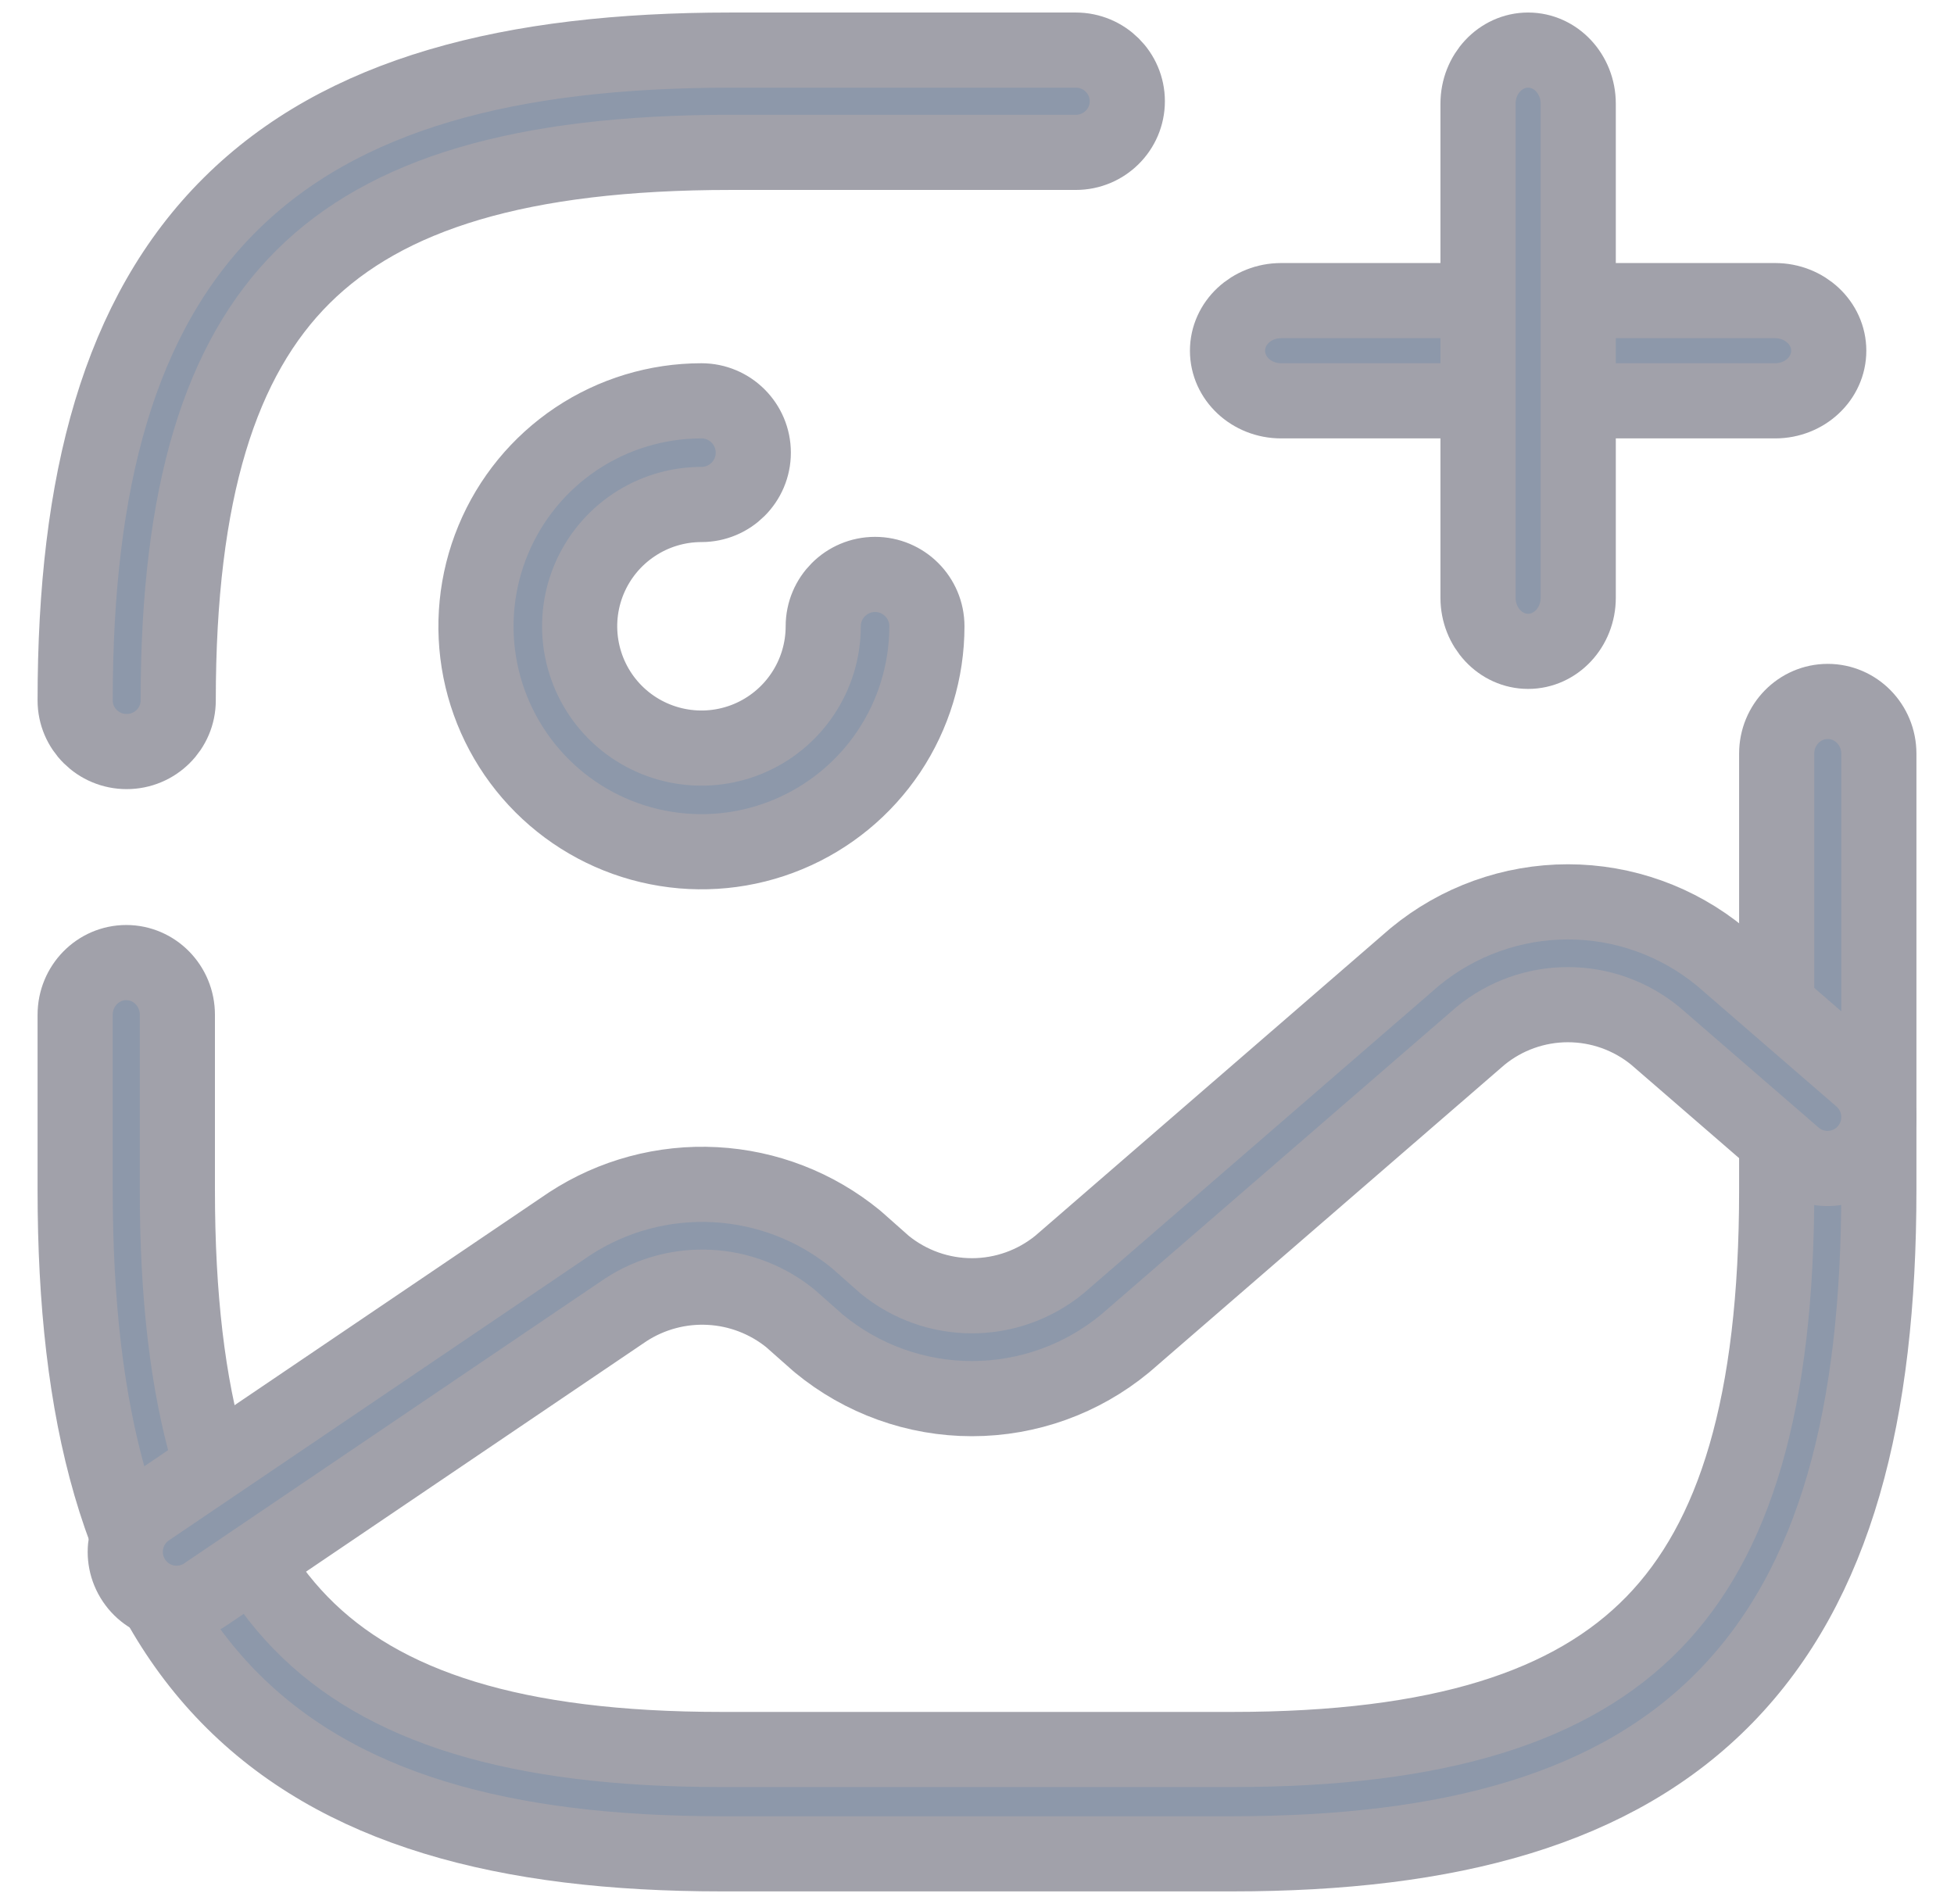 <svg width="39" height="38" viewBox="0 0 39 38" fill="none" xmlns="http://www.w3.org/2000/svg">
<path fill-rule="evenodd" clip-rule="evenodd" d="M11.5 8.758C12.24 8.264 13.11 8 14 8C14.571 8 15.035 8.463 15.035 9.035C15.035 9.606 14.571 10.069 14 10.069C13.519 10.069 13.049 10.212 12.65 10.479C12.25 10.746 11.938 11.126 11.754 11.57C11.57 12.014 11.522 12.503 11.616 12.974C11.71 13.446 11.941 13.879 12.281 14.219C12.621 14.559 13.054 14.79 13.526 14.884C13.997 14.978 14.486 14.93 14.93 14.746C15.374 14.562 15.754 14.25 16.021 13.85C16.288 13.451 16.431 12.981 16.431 12.5C16.431 11.929 16.894 11.465 17.465 11.465C18.037 11.465 18.5 11.929 18.5 12.5C18.5 13.39 18.236 14.26 17.742 15C17.247 15.74 16.544 16.317 15.722 16.657C14.9 16.998 13.995 17.087 13.122 16.913C12.249 16.74 11.447 16.311 10.818 15.682C10.189 15.053 9.76 14.251 9.586 13.378C9.413 12.505 9.502 11.6 9.843 10.778C10.183 9.956 10.76 9.253 11.5 8.758Z" fill="#8D98AA" stroke="#A1A1AA" stroke-width="1.5" stroke-linecap="round" stroke-linejoin="round"/>
<path fill-rule="evenodd" clip-rule="evenodd" d="M36.48 14C37.043 14 37.5 14.466 37.5 15.041V23.757C37.5 28.216 36.638 31.608 34.444 33.86C32.249 36.114 28.941 37 24.594 37H14.406C10.061 37 6.753 36.114 4.557 33.861C2.363 31.609 1.5 28.217 1.5 23.757V20.253C1.5 19.678 1.957 19.212 2.52 19.212C3.083 19.212 3.54 19.678 3.54 20.253V23.757C3.54 28.014 4.376 30.723 6.003 32.393C7.629 34.062 10.264 34.918 14.406 34.918H24.594C28.737 34.918 31.372 34.061 32.998 32.392C34.625 30.722 35.461 28.013 35.461 23.757V15.041C35.461 14.466 35.917 14 36.48 14Z" fill="#8D98AA" stroke="#A1A1AA" stroke-width="1.5" stroke-linecap="round" stroke-linejoin="round"/>
<path fill-rule="evenodd" clip-rule="evenodd" d="M4.6 4.075C6.824 1.868 10.176 1 14.583 1H21.472C22.04 1 22.5 1.457 22.5 2.02C22.5 2.584 22.04 3.041 21.472 3.041H14.583C10.379 3.041 7.704 3.881 6.054 5.518C4.404 7.155 3.557 9.809 3.557 13.98C3.557 14.543 3.096 15 2.528 15C1.96 15 1.5 14.543 1.5 13.98C1.5 9.608 2.375 6.282 4.6 4.075Z" fill="#8D98AA" stroke="#A1A1AA" stroke-width="1.5" stroke-linecap="round" stroke-linejoin="round"/>
<path fill-rule="evenodd" clip-rule="evenodd" d="M24.5 7C24.5 6.448 24.979 6 25.57 6H35.43C36.021 6 36.5 6.448 36.5 7C36.5 7.552 36.021 8 35.43 8H25.57C24.979 8 24.5 7.552 24.5 7Z" fill="#8D98AA" stroke="#A1A1AA" stroke-width="1.5" stroke-linecap="round"/>
<path fill-rule="evenodd" clip-rule="evenodd" d="M30.5 1C31.052 1 31.5 1.479 31.5 2.07V11.93C31.5 12.521 31.052 13 30.5 13C29.948 13 29.5 12.521 29.5 11.93V2.07C29.5 1.479 29.948 1 30.5 1Z" fill="#8D98AA" stroke="#A1A1AA" stroke-width="1.5" stroke-linecap="round"/>
<path fill-rule="evenodd" clip-rule="evenodd" d="M29.55 20.675L22.472 26.801L22.453 26.817C21.593 27.527 20.514 27.915 19.399 27.915C18.285 27.915 17.206 27.527 16.345 26.817C16.336 26.81 16.327 26.802 16.318 26.794L15.771 26.31C15.314 25.941 14.752 25.725 14.165 25.694C13.575 25.662 12.989 25.819 12.493 26.141L4.097 31.824C3.629 32.141 2.992 32.018 2.676 31.548C2.359 31.078 2.482 30.441 2.951 30.123L11.368 24.426C12.229 23.863 13.247 23.59 14.274 23.645C15.301 23.699 16.284 24.08 17.081 24.732C17.091 24.74 17.101 24.749 17.111 24.758L17.659 25.243C18.151 25.643 18.765 25.862 19.399 25.862C20.035 25.862 20.651 25.642 21.144 25.24L28.221 19.113L28.24 19.097C29.1 18.388 30.18 18 31.294 18C32.408 18 33.488 18.388 34.348 19.097L34.367 19.113L37.145 21.518C37.573 21.889 37.621 22.537 37.251 22.966C36.881 23.395 36.234 23.442 35.807 23.072L33.038 20.675C32.546 20.272 31.93 20.052 31.294 20.052C30.658 20.052 30.042 20.272 29.55 20.675Z" fill="#8D98AA" stroke="#A1A1AA" stroke-width="1.5" stroke-linecap="round" stroke-linejoin="round"/>
</svg>
